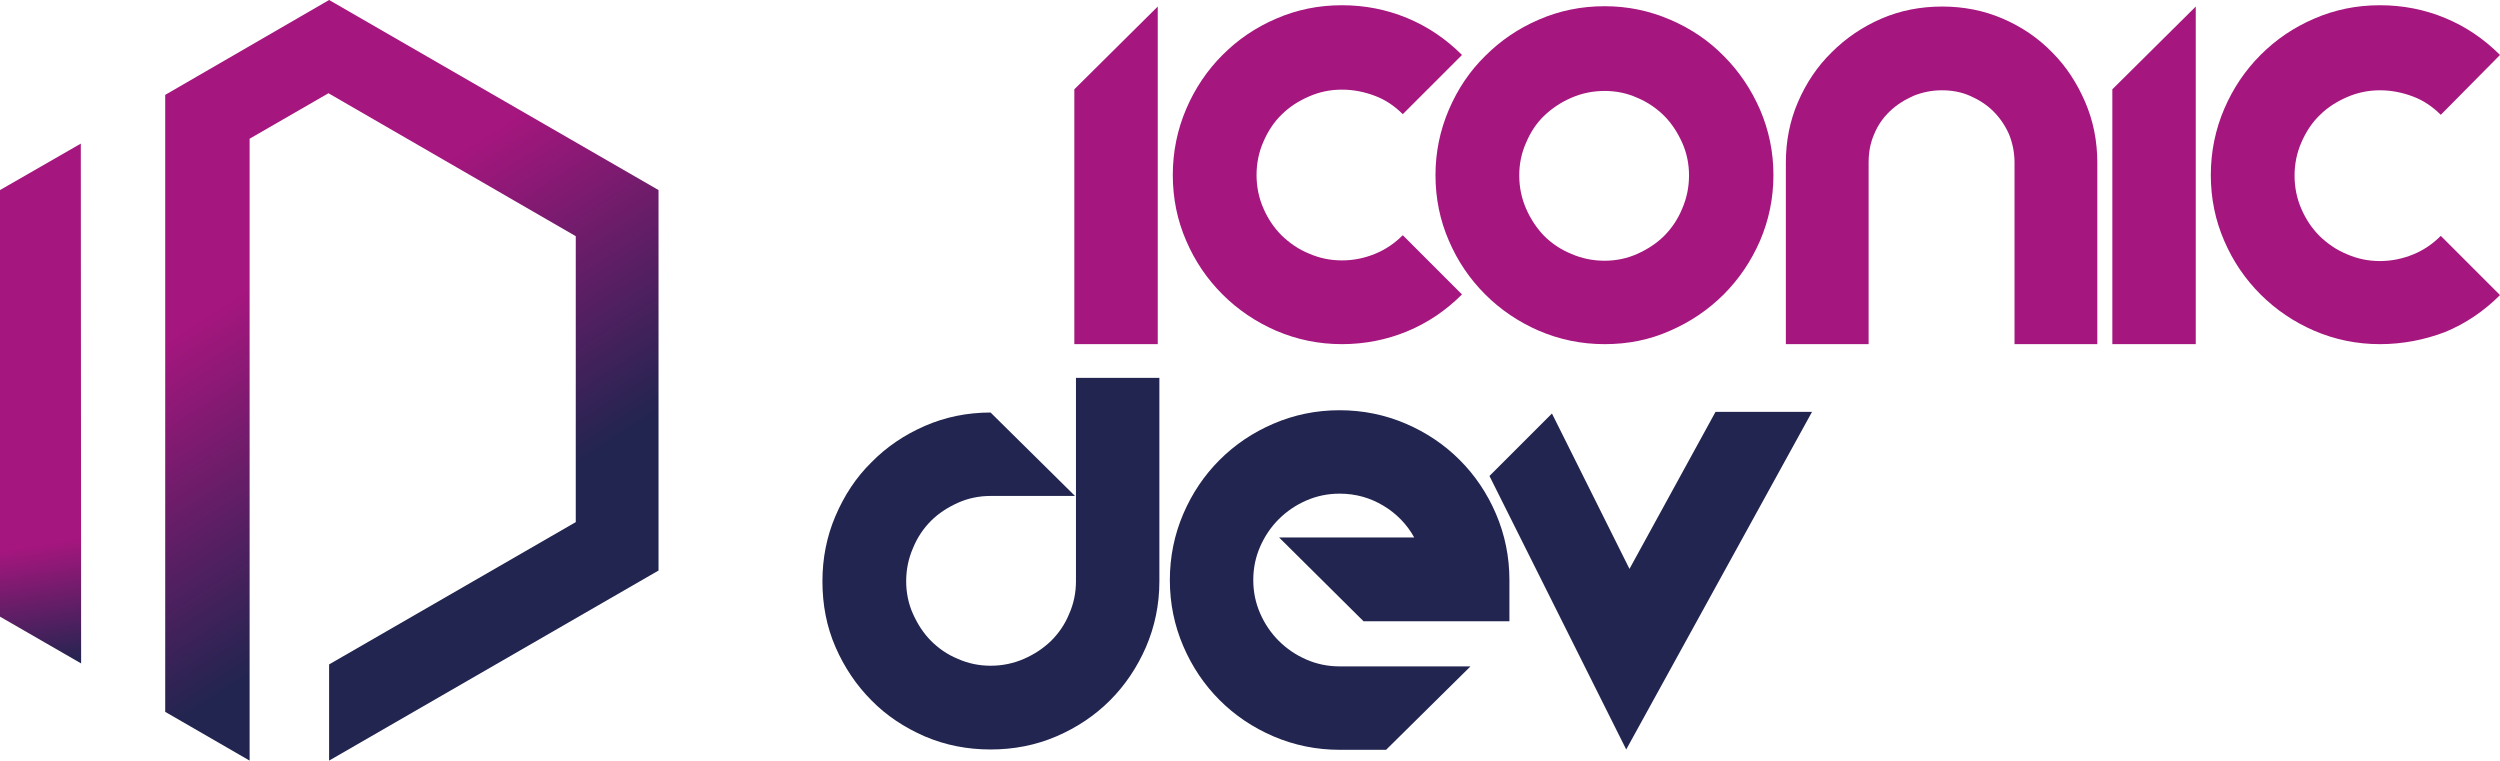 <svg width="2460" height="749" viewBox="0 0 2460 749" fill="none" xmlns="http://www.w3.org/2000/svg">
<path d="M1139.22 6.438V338.644H1057.14V87.879L1139.22 6.438Z" fill="#A5167E"/>
<path d="M1320.46 338.643C1297.6 338.643 1276.03 334.137 1255.75 325.445C1235.79 316.754 1218.09 304.843 1202.96 289.714C1187.83 274.584 1175.92 257.201 1167.23 236.921C1158.54 216.963 1154.03 195.395 1154.03 172.218C1154.03 149.363 1158.54 127.473 1167.23 107.193C1175.92 86.913 1187.83 69.209 1202.96 54.079C1218.09 38.95 1235.47 27.039 1255.75 18.348C1275.71 9.656 1297.28 5.149 1320.46 5.149C1342.99 5.149 1364.23 9.334 1384.51 17.704C1404.79 26.073 1422.82 38.306 1438.59 54.079L1380.33 112.344C1372.28 104.296 1363.27 98.18 1352.97 94.317C1342.67 90.454 1332.04 88.201 1320.46 88.201C1308.87 88.201 1298.24 90.454 1287.94 94.961C1277.64 99.468 1268.63 105.262 1261.23 112.666C1253.5 120.07 1247.71 129.083 1243.2 139.384C1238.69 149.685 1236.44 160.63 1236.44 172.218C1236.44 183.807 1238.69 194.752 1243.2 205.053C1247.71 215.354 1253.5 224.045 1261.23 231.771C1268.95 239.175 1277.64 245.291 1287.94 249.476C1298.24 253.982 1308.87 256.235 1320.46 256.235C1332.04 256.235 1342.67 253.982 1352.97 249.797C1363.27 245.613 1372.28 239.496 1380.33 231.449L1438.59 289.714C1422.82 305.487 1404.79 317.719 1384.51 326.089C1364.23 334.458 1342.67 338.643 1320.46 338.643Z" fill="#A5167E"/>
<path d="M1578.95 338.643C1556.09 338.643 1534.52 334.137 1514.24 325.445C1494.28 316.754 1476.58 304.843 1461.45 289.714C1446.32 274.584 1434.41 257.201 1425.72 236.921C1417.03 216.963 1412.52 195.396 1412.52 172.218C1412.52 149.685 1417.03 128.117 1425.72 107.837C1434.41 87.557 1446.32 69.853 1461.45 55.045C1476.58 39.915 1493.96 28.005 1514.24 19.313C1534.2 10.622 1555.77 6.115 1578.95 6.115C1601.8 6.115 1623.05 10.622 1643.33 19.313C1663.61 28.005 1681.31 39.915 1696.12 55.045C1711.25 70.174 1723.16 87.879 1731.85 107.837C1740.54 128.117 1745.05 149.363 1745.05 172.218C1745.05 195.074 1740.54 216.641 1731.85 236.921C1723.16 256.879 1711.25 274.584 1696.12 289.714C1680.99 304.843 1663.28 316.754 1643.33 325.445C1623.05 334.459 1601.8 338.643 1578.95 338.643ZM1578.95 89.489C1567.36 89.489 1556.41 91.742 1546.11 96.249C1535.81 100.755 1527.12 106.55 1519.39 113.953C1511.67 121.357 1505.87 130.371 1501.69 140.35C1497.18 150.329 1494.93 161.274 1494.93 172.54C1494.93 184.129 1497.18 195.074 1501.69 205.375C1506.19 215.676 1511.99 224.367 1519.39 232.093C1526.8 239.497 1535.81 245.613 1546.11 249.798C1556.41 254.304 1567.36 256.558 1578.95 256.558C1590.21 256.558 1601.16 254.304 1611.14 249.798C1621.12 245.291 1630.13 239.497 1637.53 232.093C1644.94 224.689 1651.05 215.676 1655.24 205.375C1659.74 195.074 1662 184.129 1662 172.54C1662 161.274 1659.74 150.329 1655.24 140.35C1650.73 130.371 1644.94 121.357 1637.53 113.953C1630.13 106.55 1621.12 100.433 1611.14 96.249C1601.16 91.742 1590.53 89.489 1578.95 89.489Z" fill="#A5167E"/>
<path d="M2063.74 338.644H1982.29V159.986C1982.29 150.007 1980.36 140.672 1976.82 131.981C1972.96 123.289 1967.81 115.885 1961.37 109.447C1954.93 103.009 1947.21 98.18 1938.51 94.318C1929.82 90.455 1920.49 88.845 1910.83 88.845C1900.85 88.845 1891.52 90.777 1882.82 94.318C1874.13 98.18 1866.41 103.009 1859.65 109.447C1852.89 115.885 1847.74 123.289 1844.2 131.981C1840.33 140.672 1838.72 150.007 1838.72 159.986V338.644H1757.28V159.986C1757.28 139.062 1761.14 119.104 1769.19 100.434C1777.24 81.763 1788.18 65.346 1802.35 51.504C1816.19 37.662 1832.61 26.396 1851.28 18.348C1869.95 10.3 1889.91 6.438 1911.15 6.438C1932.08 6.438 1952.03 10.3 1970.7 18.348C1989.37 26.396 2005.47 37.34 2019.31 51.504C2033.15 65.346 2043.78 81.763 2051.82 100.434C2059.87 119.104 2063.74 139.062 2063.74 159.986V338.644Z" fill="#A5167E"/>
<path d="M2160.63 6.438V338.644H2078.54V87.879L2160.63 6.438Z" fill="#A5167E"/>
<path d="M2341.86 338.643C2319.01 338.643 2297.44 334.137 2277.16 325.445C2257.2 316.754 2239.49 304.843 2224.37 289.714C2209.24 274.584 2197.33 257.201 2188.63 236.921C2179.94 216.963 2175.44 195.395 2175.44 172.218C2175.44 149.363 2179.94 127.473 2188.63 107.193C2197.33 86.913 2209.24 69.209 2224.37 54.079C2239.49 38.95 2256.88 27.039 2277.16 18.348C2297.12 9.656 2318.68 5.149 2341.86 5.149C2364.39 5.149 2385.64 9.334 2405.92 17.704C2426.2 26.073 2444.23 38.306 2460 54.079L2401.73 112.988C2393.69 104.94 2384.67 98.824 2374.37 94.961C2364.07 91.098 2353.45 88.845 2341.86 88.845C2330.59 88.845 2319.65 91.098 2309.35 95.605C2299.05 100.111 2290.03 105.906 2282.63 113.31C2274.9 120.713 2269.11 129.727 2264.6 140.028C2260.1 150.329 2257.84 161.273 2257.84 172.862C2257.84 184.451 2260.1 195.395 2264.6 205.696C2269.11 215.997 2274.9 224.689 2282.63 232.415C2290.36 239.818 2299.05 245.935 2309.35 250.119C2319.65 254.626 2330.27 256.879 2341.86 256.879C2353.13 256.879 2364.07 254.626 2374.37 250.441C2384.67 246.256 2393.69 240.14 2401.73 232.093L2460 290.357C2444.23 306.131 2426.2 318.363 2405.92 326.733C2385.64 334.458 2364.07 338.643 2341.86 338.643Z" fill="#A5167E"/>
<path d="M1140.83 371.801V572.026C1140.83 594.881 1136.33 616.449 1127.63 636.729C1118.94 656.687 1107.03 674.392 1092.22 689.199C1077.42 704.007 1059.71 715.917 1039.43 724.609C1019.15 733.3 997.585 737.485 974.729 737.485C951.874 737.485 930.306 733.3 910.026 724.609C890.068 715.917 872.363 704.329 857.556 689.199C842.748 674.392 830.838 656.687 822.146 636.729C813.455 616.771 809.27 595.203 809.27 572.026C809.27 549.493 813.455 527.925 822.146 507.645C830.838 487.365 842.426 469.66 857.556 454.852C872.363 439.723 890.068 427.812 910.026 419.121C929.985 410.429 951.552 405.923 974.729 405.923L1057.78 488.009H974.729C963.463 488.009 952.518 490.262 942.539 494.769C932.56 499.275 923.546 505.07 916.143 512.473C908.739 519.877 902.623 528.891 898.438 539.191C893.931 549.492 891.678 560.437 891.678 572.026C891.678 583.293 893.931 594.237 898.438 604.216C902.944 614.195 908.739 623.209 916.143 630.613C923.546 638.016 932.238 644.133 942.539 648.317C952.518 652.824 963.463 655.077 974.729 655.077C986.318 655.077 997.263 652.824 1007.56 648.317C1017.86 643.811 1026.56 638.016 1034.28 630.613C1041.69 623.209 1047.8 614.517 1051.99 604.216C1056.49 594.237 1058.75 583.293 1058.75 572.026V371.801H1140.83Z" fill="#21254F"/>
<path d="M1258.65 528.89H1391.6C1384.51 516.014 1374.21 505.391 1361.34 497.665C1348.46 489.939 1334.3 485.755 1318.2 485.755C1306.61 485.755 1295.67 488.008 1285.37 492.515C1275.07 497.021 1266.05 503.138 1258.33 510.863C1250.6 518.589 1244.49 527.602 1239.98 537.903C1235.47 548.204 1233.22 559.149 1233.22 570.738C1233.22 582.326 1235.47 593.271 1239.98 603.572C1244.49 613.873 1250.6 622.886 1258.33 630.612C1266.05 638.338 1275.07 644.454 1285.37 648.961C1295.67 653.467 1306.61 655.721 1318.2 655.721H1446.96L1363.91 737.807H1318.2C1295.35 737.807 1273.46 733.3 1253.18 724.608C1232.9 715.917 1215.19 704.006 1200.06 688.877C1184.93 673.747 1173.02 656.043 1164.33 635.763C1155.64 615.483 1151.13 593.915 1151.13 570.738C1151.13 547.882 1155.64 525.993 1164.33 505.713C1173.02 485.433 1184.93 467.728 1200.06 452.598C1215.19 437.469 1232.9 425.558 1253.18 416.867C1273.46 408.176 1295.02 403.669 1318.2 403.669C1341.06 403.669 1362.95 408.176 1383.23 416.867C1403.51 425.558 1421.21 437.469 1436.34 452.598C1451.47 467.728 1463.38 485.433 1472.07 505.713C1480.76 525.993 1485.27 547.882 1485.27 570.738V611.298H1341.7L1258.65 528.89Z" fill="#21254F"/>
<path d="M1783.03 405.278L1600.19 737.484L1465.63 468.372L1527.12 406.888L1603.41 559.793L1688.07 405.278H1783.03Z" fill="#21254F"/>
<path d="M79.511 141.316L79.832 652.824L0 606.791V187.027L79.511 141.316Z" fill="url(#paint0_linear)"/>
<path d="M245.614 136.488V201.191V748.43L162.562 700.466V93.353L323.837 0L647.995 187.027V561.403L323.837 748.43V653.789L566.553 513.761V232.416L323.193 91.743L245.614 136.488Z" fill="url(#paint1_linear)"/>
<defs>
<linearGradient id="paint0_linear" x1="-3.64206e-06" y1="141" x2="80" y2="653" gradientUnits="userSpaceOnUse">
<stop offset="0.766" stop-color="#A5167E"/>
<stop offset="1" stop-color="#21254F"/>
</linearGradient>
<linearGradient id="paint1_linear" x1="310.781" y1="241.911" x2="486.003" y2="513.325" gradientUnits="userSpaceOnUse">
<stop stop-color="#A5167E"/>
<stop offset="1" stop-color="#21254F"/>
</linearGradient>
</defs>
</svg>
